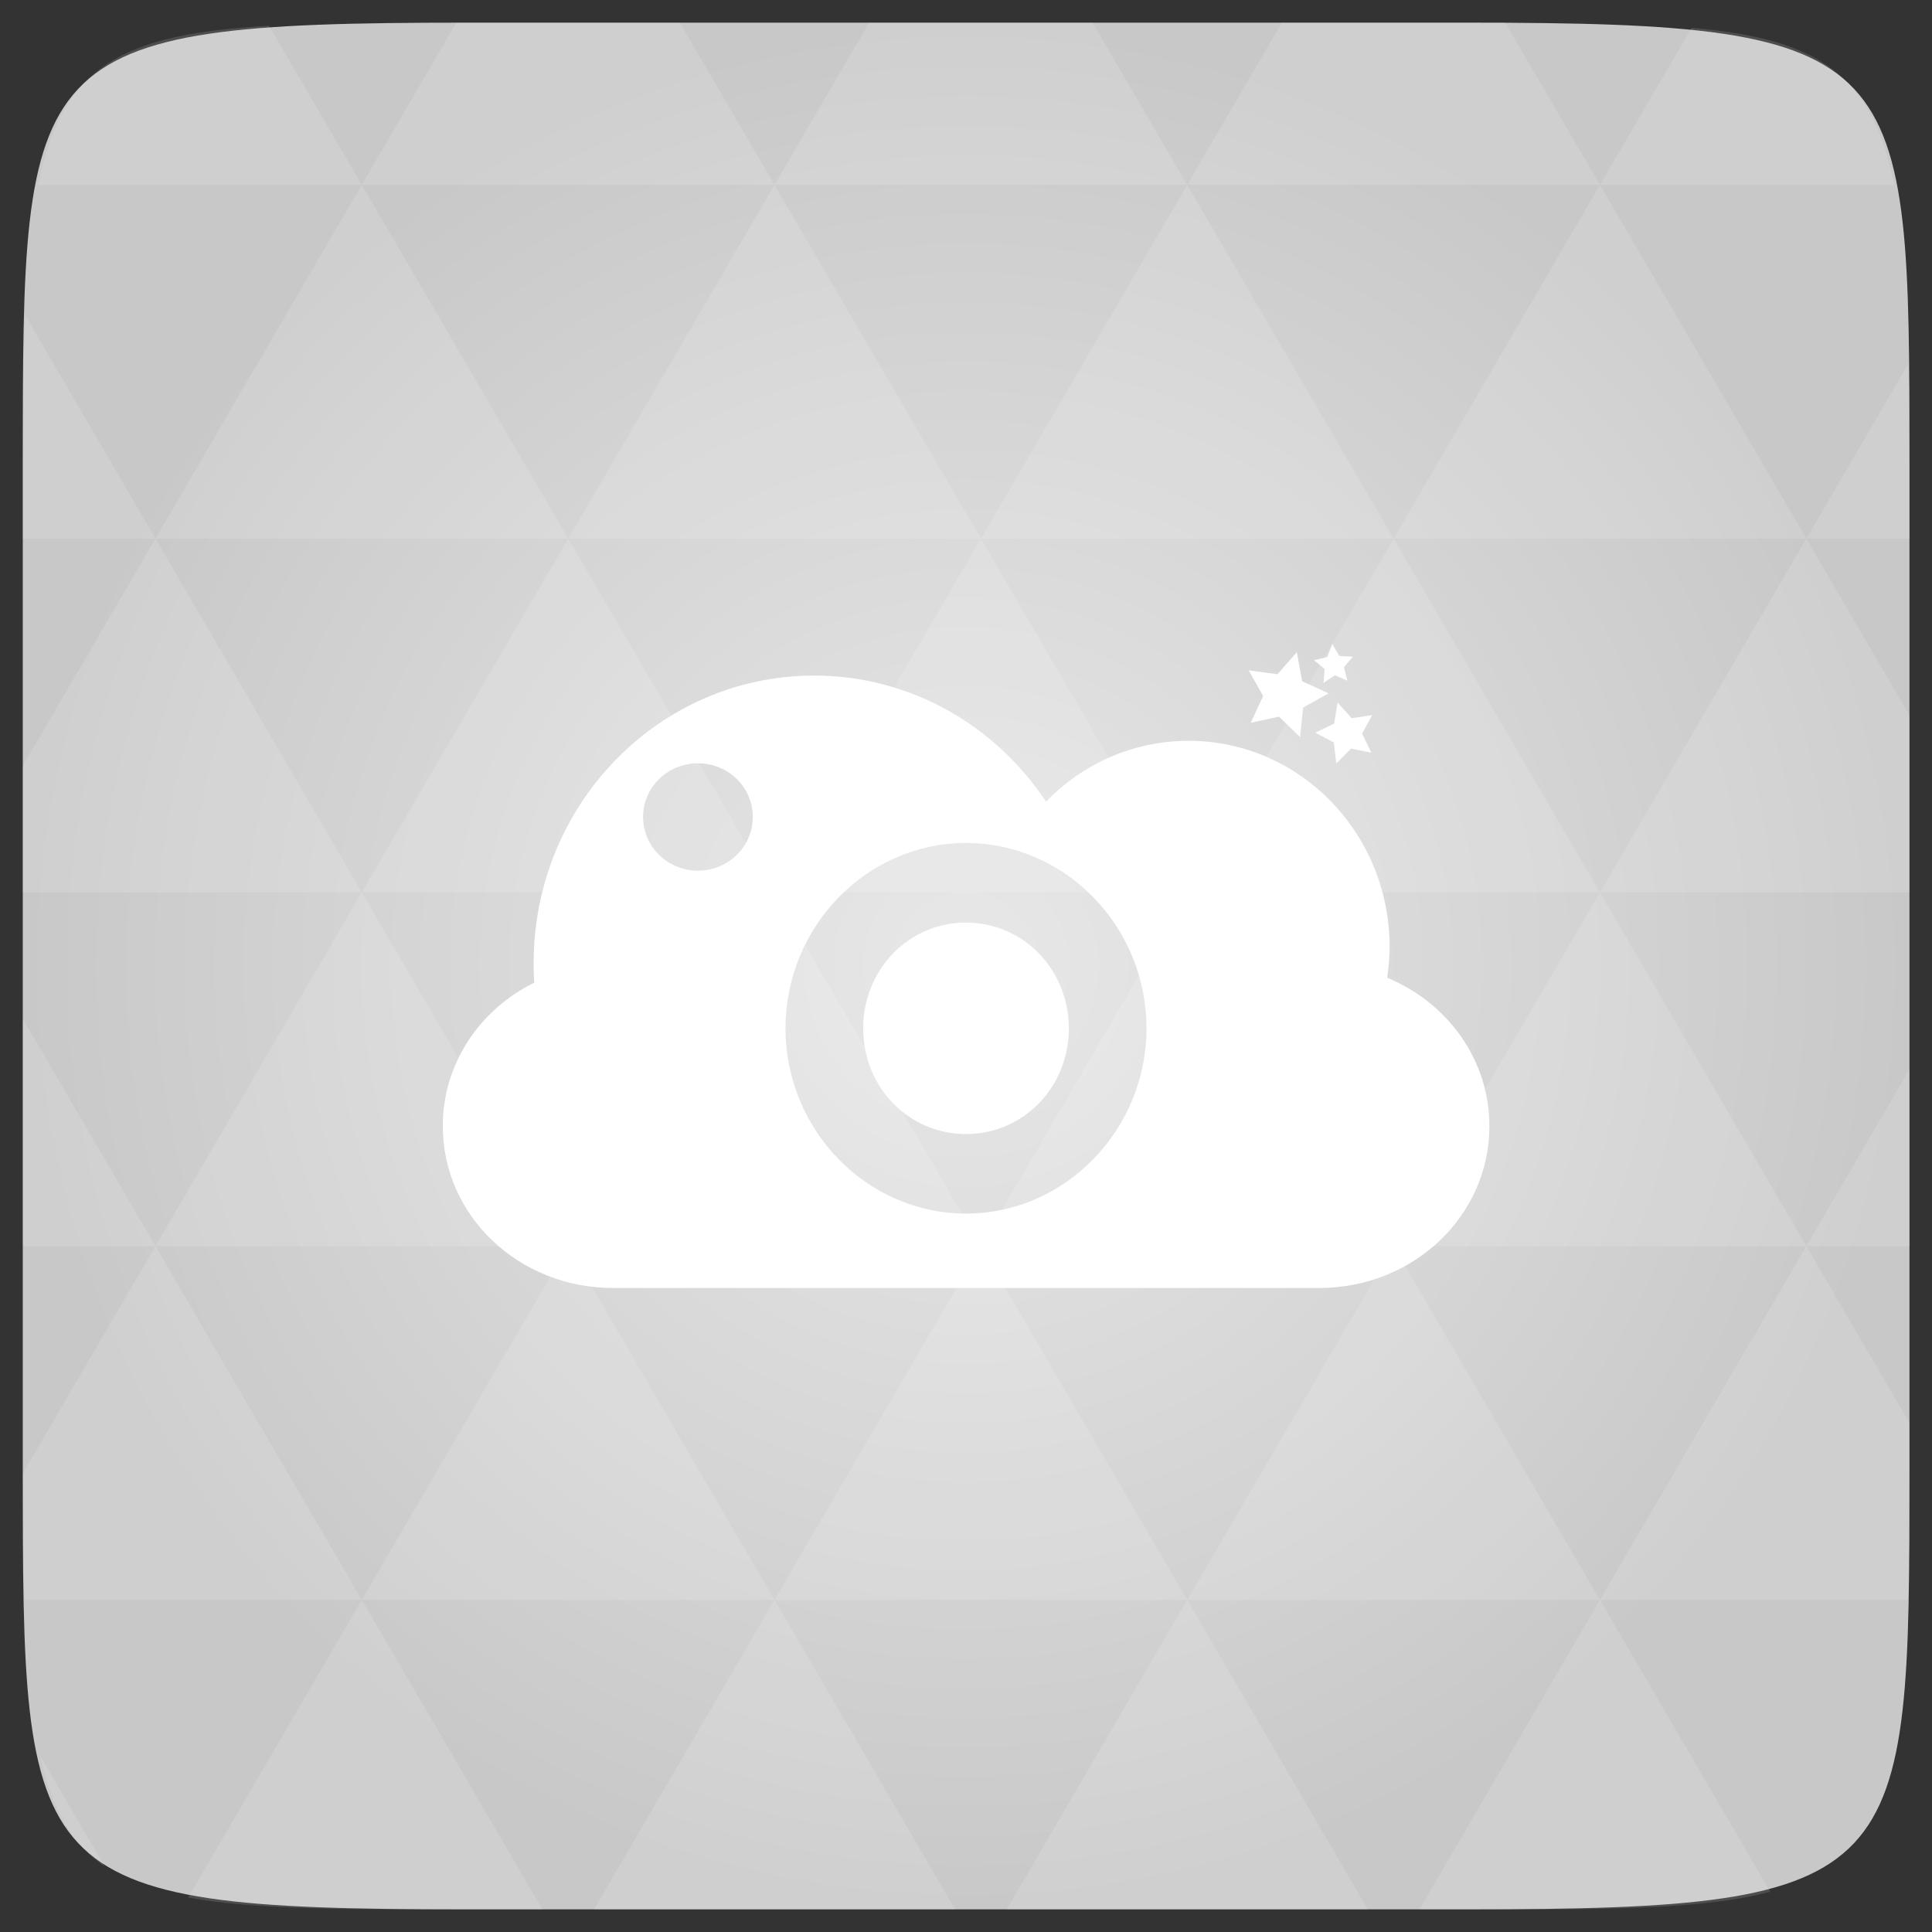 <svg xmlns="http://www.w3.org/2000/svg" viewBox="0 0 48 48"><rect x="0" y="0" width="48" height="48" fill="#333333" stroke="none"/><defs><radialGradient id="thisWeirdIdNameFixesABug0" cx="24" cy="24" r="23.437" gradientUnits="userSpaceOnUse"><stop stop-color="#e8e8e8"/><stop offset="1" stop-color="#c8c8c8"/></radialGradient></defs><path d="m 47.44 11.547 l 0 24.906 c 0 10.25 0 10.984 -10.984 10.984 l -24.902 0 c -10.988 0 -10.988 -0.734 -10.988 -10.984 l 0 -24.906 c 0 -10.25 0 -10.984 10.988 -10.984 l 24.902 0 c 10.984 0 10.984 0.734 10.984 10.984" fill="url(#thisWeirdIdNameFixesABug0)"/><!-- color: #e8e8e8 --><path d="m 20.223 16.785 c -3.848 0 -6.965 3.199 -6.965 7.145 c 0 0.164 0.004 0.324 0.016 0.484 c -1.355 0.668 -2.273 2.01 -2.273 3.566 c 0 2.227 1.887 4.02 4.23 4.02 l 17.543 0 c 2.344 0 4.23 -1.793 4.23 -4.02 c 0 -1.656 -1.043 -3.07 -2.539 -3.688 c 0.035 -0.25 0.059 -0.508 0.059 -0.77 c 0 -2.824 -2.238 -5.117 -4.992 -5.117 c -1.387 0 -2.641 0.578 -3.543 1.512 c -1.254 -1.891 -3.367 -3.133 -5.766 -3.133 m -2.883 2.18 c 0.754 0 1.363 0.594 1.363 1.332 c 0 0.738 -0.609 1.336 -1.363 1.336 c -0.754 0 -1.363 -0.598 -1.363 -1.336 c 0 -0.738 0.609 -1.332 1.363 -1.332 m 6.66 1.98 c 2.469 0 4.484 2.074 4.484 4.605 c 0 2.523 -2.02 4.602 -4.484 4.602 c -2.465 0 -4.484 -2.074 -4.484 -4.602 c 0 -2.531 2.02 -4.605 4.484 -4.605 m 0 1.977 c -1.422 0 -2.555 1.164 -2.555 2.629 c 0 1.465 1.133 2.625 2.555 2.625 c 1.422 0 2.555 -1.16 2.555 -2.625 c 0 -1.465 -1.133 -2.629 -2.555 -2.629 m 0 0" fill="#fff"/><path d="m 32.3 18.313 l -0.523 -0.508 l -0.703 0.152 l 0.309 -0.664 l -0.359 -0.637 l 0.715 0.094 l 0.48 -0.547 l 0.133 0.723 l 0.656 0.301 l -0.633 0.352 m -0.074 0.734" fill="#fff"/><path d="m 32.883 16.965 l 0.027 -0.344 l -0.262 -0.219 l 0.328 -0.078 l 0.125 -0.324 l 0.172 0.297 l 0.336 0.02 l -0.219 0.262 l 0.086 0.332 l -0.309 -0.133 m -0.285 0.188" fill="#fff"/><path d="m 33.2 18.969 l -0.063 -0.523 l -0.457 -0.242 l 0.465 -0.227 l 0.086 -0.52 l 0.352 0.387 l 0.508 -0.078 l -0.25 0.461 l 0.23 0.473 l -0.504 -0.102 m -0.367 0.371" fill="#fff"/><path d="m 38.27 47.44 c 2.543 -0.012 4.379 -0.082 5.711 -0.441 l -4.23 -7.25 -4.484 7.691 1.191 0 c 0.641 0 1.242 0 1.813 0 z m 1.48 -7.691 -5.125 -8.789 -5.129 8.789 z m 0 0 7.652 0 c 0.031 -0.973 0.039 -2.063 0.039 -3.297 l 0 -1.098 -2.563 -4.395 z m 5.129 -8.789 -5.129 -8.789 -5.125 8.789 z m 0 0 2.563 0 0 -4.395 z m -10.254 0 -5.129 -8.789 -5.125 8.789 z m -10.254 0 -5.129 8.789 10.254 0 z m 0 0 -5.129 -8.789 -5.125 8.789 z m -10.254 0 -5.129 8.789 10.254 0 z m 0 0 -5.129 -8.789 -5.125 8.789 z m -10.254 0 -3.297 5.648 c 0 1.168 0.012 2.211 0.039 3.141 l 8.383 0 z m 0 0 -3.297 -5.648 0 5.648 z m 5.125 8.789 -4.313 7.395 c 1.598 0.293 3.809 0.297 6.879 0.297 l 1.922 0 z m 0 -17.578 -5.125 -8.789 -3.297 5.648 0 3.141 z m 0 0 10.254 0 -5.125 -8.789 z m 5.129 -8.789 -5.129 -8.789 -5.125 8.789 z m 0 0 10.254 0 -5.129 -8.789 z m 5.125 -8.789 -2.352 -4.03 -5.336 0 c -0.078 0 -0.141 0 -0.215 0 l -2.352 4.03 z m 0 0 10.254 0 -2.352 -4.03 -5.551 0 z m 10.254 0 10.254 0 l -2.352 -4.03 c -0.313 0 -0.609 0 -0.941 0 l -4.609 0 z m 0 0 -5.125 8.789 10.254 0 z m 5.129 8.789 10.254 0 -5.129 -8.789 z m 0 0 -5.129 8.789 10.254 0 z m 5.125 8.789 7.691 0 0 -4.395 -2.563 -4.395 z m 5.129 -8.789 2.563 0 0 -1.832 c 0 -0.914 -0.008 -1.75 -0.023 -2.523 z m -15.383 8.789 -5.125 -8.789 -5.129 8.789 z m 10.254 -17.578 7.309 0 c -0.555 -2.758 -1.887 -3.629 -5.03 -3.902 z m -30.762 0 l -2.305 -3.953 c -3.66 0.207 -5.141 0.996 -5.734 3.953 z m -5.125 8.789 l -3.238 -5.555 c -0.043 1.074 -0.059 2.309 -0.059 3.723 l 0 1.832 z m 15.379 26.367 -4.484 7.691 8.973 0 z m 10.254 0 -4.484 7.691 8.973 0 z m -26.898 6.621 -1.602 -2.746 c 0.293 1.316 0.785 2.18 1.602 2.746 z" fill="#fff" fill-opacity="0.136"/></svg>